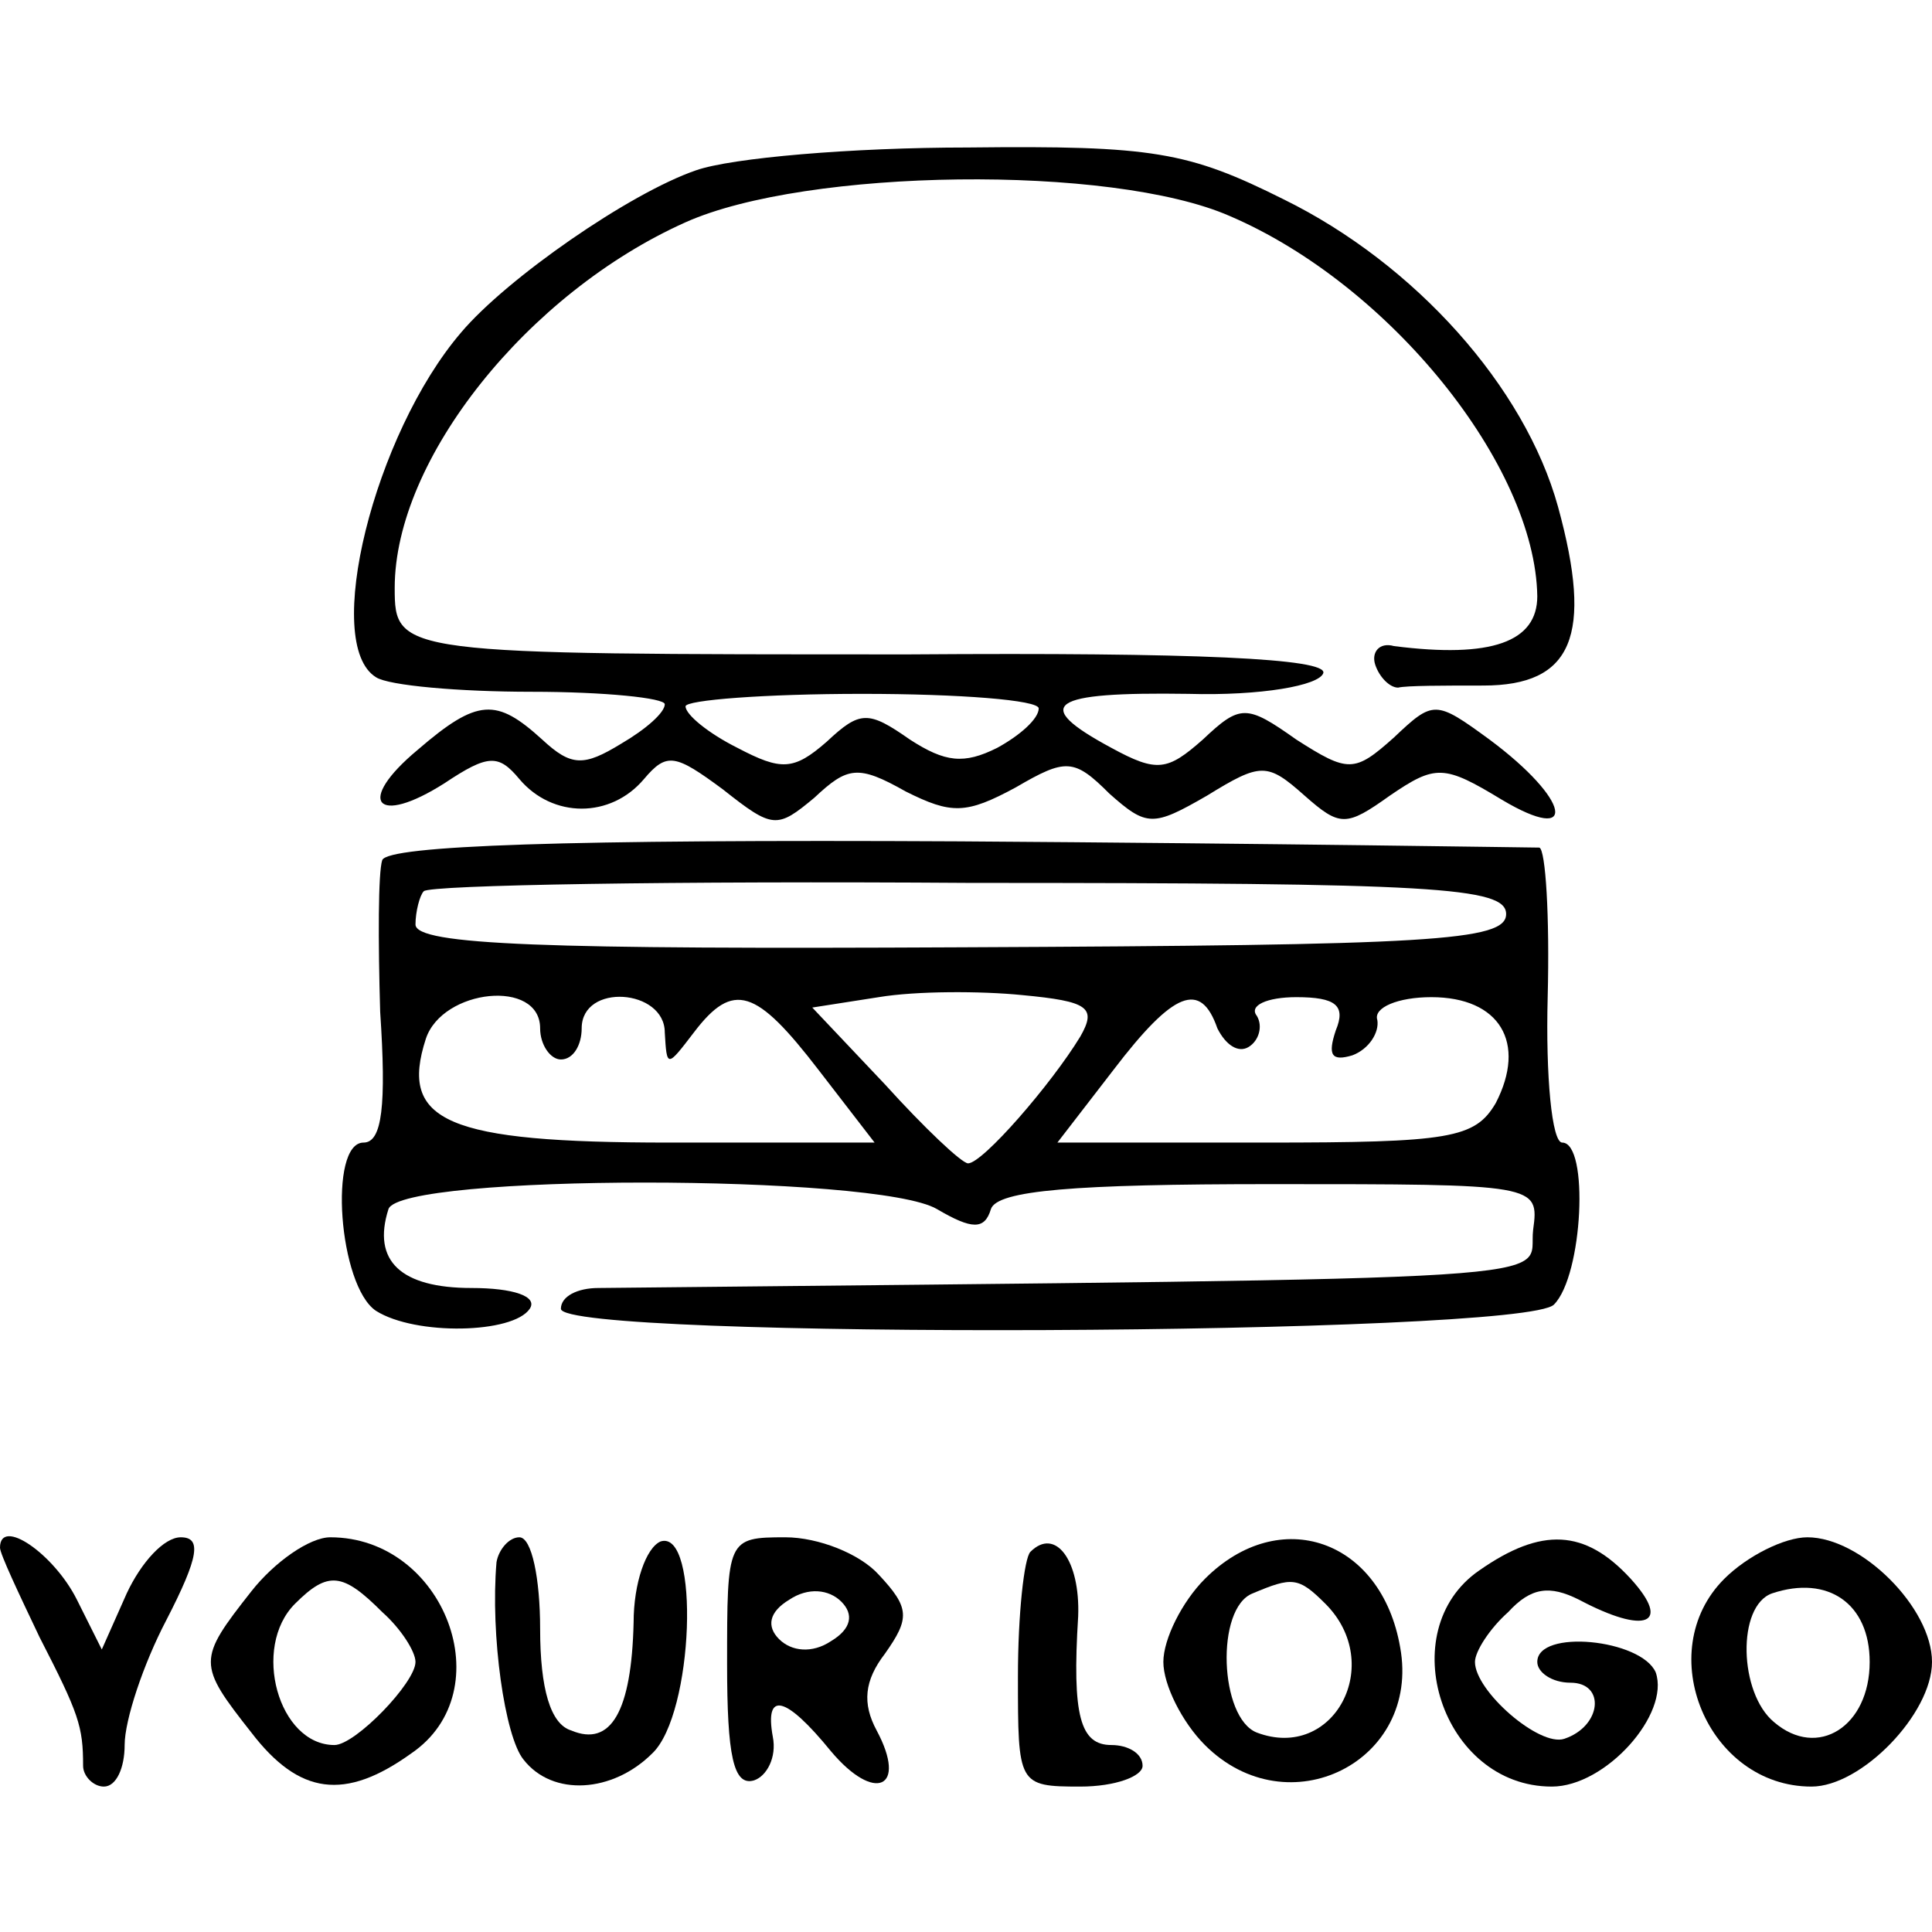 <?xml version="1.0" standalone="no"?>
<!DOCTYPE svg PUBLIC "-//W3C//DTD SVG 20010904//EN"
 "http://www.w3.org/TR/2001/REC-SVG-20010904/DTD/svg10.dtd">
<svg version="1.0" xmlns="http://www.w3.org/2000/svg"
 width="93pt" height="93pt" viewBox="0 0 93 93"
 preserveAspectRatio="xMidYMid meet">
<g transform="translate(0,93) scale(0.1,-0.1)"
fill="#000000" stroke="none">
<path d="M335 848 c-32 -11 -91 -52 -113 -78 -42 -49 -67 -150 -41 -166 6 -4
40 -7 75 -7 35 0 64 -3 64 -6 0 -4 -9 -12 -21 -19 -18 -11 -24 -11 -38 2 -22
20 -31 20 -60 -5 -30 -25 -20 -37 13 -16 21 14 26 14 36 2 16 -19 44 -19 60 0
11 13 15 12 38 -5 24 -19 26 -19 44 -4 16 15 21 16 44 3 22 -11 29 -11 53 2
24 14 28 14 45 -3 18 -16 21 -16 47 -1 26 16 29 16 47 0 17 -15 20 -15 41 0
22 15 26 15 54 -2 37 -22 33 0 -6 29 -26 19 -27 19 -46 1 -19 -17 -22 -17 -47
-1 -24 17 -27 17 -45 0 -17 -15 -22 -16 -44 -4 -39 21 -30 27 37 26 35 -1 63
4 65 10 2 7 -61 10 -199 9 -246 0 -248 0 -248 32 0 62 64 142 140 176 58 26
205 28 262 3 77 -33 147 -120 148 -183 0 -22 -22 -30 -69 -24 -7 2 -11 -3 -9
-9 2 -6 7 -11 11 -11 4 1 22 1 41 1 43 0 53 24 36 86 -16 58 -69 117 -132 148
-46 23 -63 26 -152 25 -56 0 -114 -5 -131 -11z m165 -259 c0 -5 -9 -13 -20
-19 -16 -8 -25 -7 -42 4 -20 14 -24 14 -40 -1 -16 -14 -22 -14 -43 -3 -14 7
-25 16 -25 20 0 3 38 6 85 6 47 0 85 -3 85 -7z"/>
<path d="M184 516 c-2 -6 -2 -39 -1 -73 3 -45 1 -63 -8 -63 -17 0 -12 -69 6
-81 19 -12 66 -11 74 1 4 6 -8 10 -28 10 -34 0 -48 13 -40 38 6 17 235 17 264
0 17 -10 23 -10 26 0 3 9 40 12 135 12 128 0 129 0 126 -22 -3 -25 35 -23
-450 -28 -10 0 -18 -4 -18 -10 0 -15 463 -13 478 2 14 14 17 78 4 78 -5 0 -8
32 -7 70 1 39 -1 71 -4 72 -3 0 -129 2 -279 3 -190 1 -275 -2 -278 -9z m541
-26 c0 -13 -36 -15 -262 -16 -200 -1 -263 1 -263 11 0 6 2 14 4 16 3 3 121 5
263 4 223 0 258 -2 258 -15z m-205 -59 c-14 -23 -47 -61 -54 -61 -3 0 -21 17
-40 38 l-35 37 32 5 c18 3 49 3 69 1 32 -3 36 -6 28 -20z m-260 4 c0 -8 5 -15
10 -15 6 0 10 7 10 15 0 22 40 19 40 -2 1 -17 1 -17 14 0 19 25 30 21 60 -18
l27 -35 -99 0 c-107 0 -130 10 -117 50 8 24 55 29 55 5z m326 0 c4 -8 10 -12
15 -9 5 3 7 10 4 15 -4 5 5 9 19 9 19 0 24 -4 19 -16 -4 -12 -2 -15 8 -12 8 3
13 11 12 17 -2 6 10 11 26 11 33 0 46 -22 31 -51 -10 -17 -22 -19 -111 -19
l-100 0 27 35 c29 38 42 43 50 20z"/>
<path d="M0 185 c0 -3 9 -22 19 -43 19 -37 21 -43 21 -62 0 -5 5 -10 10 -10 6
0 10 9 10 20 0 12 9 39 20 60 16 31 17 40 7 40 -8 0 -19 -12 -26 -27 l-12 -27
-12 24 c-11 22 -37 40 -37 25z"/>
<path d="M121 164 c-26 -33 -26 -35 0 -68 23 -30 45 -33 77 -10 44 30 16 104
-39 104 -10 0 -27 -12 -38 -26z m63 -10 c9 -8 16 -19 16 -24 0 -10 -29 -40
-39 -40 -27 0 -40 47 -19 68 16 16 23 15 42 -4z"/>
<path d="M239 178 c-3 -35 4 -84 13 -95 14 -18 43 -16 62 3 20 19 23 108 4
102 -7 -3 -13 -20 -13 -39 -1 -43 -11 -60 -30 -52 -10 3 -15 20 -15 49 0 24
-4 44 -10 44 -5 0 -10 -6 -11 -12z"/>
<path d="M350 129 c0 -44 3 -59 13 -56 6 2 11 11 9 21 -4 22 6 20 28 -7 21
-25 37 -18 22 10 -7 13 -6 24 4 37 12 17 12 22 -3 38 -9 10 -29 18 -45 18 -28
0 -28 -1 -28 -61z m50 11 c-9 -6 -19 -5 -25 1 -6 6 -5 13 5 19 9 6 19 5 25 -1
6 -6 5 -13 -5 -19z"/>
<path d="M496 183 c-3 -3 -6 -30 -6 -60 0 -52 0 -53 30 -53 17 0 30 5 30 10 0
6 -7 10 -15 10 -15 0 -19 14 -16 62 1 27 -11 43 -23 31z"/>
<path d="M580 170 c-11 -11 -20 -29 -20 -40 0 -11 9 -29 20 -40 40 -40 104 -8
94 47 -9 52 -58 69 -94 33z m58 -12 c29 -29 4 -76 -33 -62 -18 7 -20 60 -2 67
19 8 22 8 35 -5z"/>
<path d="M712 174 c-42 -29 -18 -104 35 -104 26 0 57 35 50 55 -7 16 -57 21
-57 5 0 -5 7 -10 16 -10 17 0 15 -21 -3 -27 -12 -4 -43 23 -43 37 0 5 7 16 16
24 11 12 20 13 34 6 32 -17 45 -12 25 10 -22 24 -43 25 -73 4z"/>
<path d="M830 170 c-35 -35 -8 -100 42 -100 24 0 58 35 58 60 0 26 -34 60 -60
60 -11 0 -29 -9 -40 -20z m70 -40 c0 -31 -25 -47 -46 -29 -17 14 -18 56 -1 62
27 9 47 -5 47 -33z"/>
</g>
</svg>
